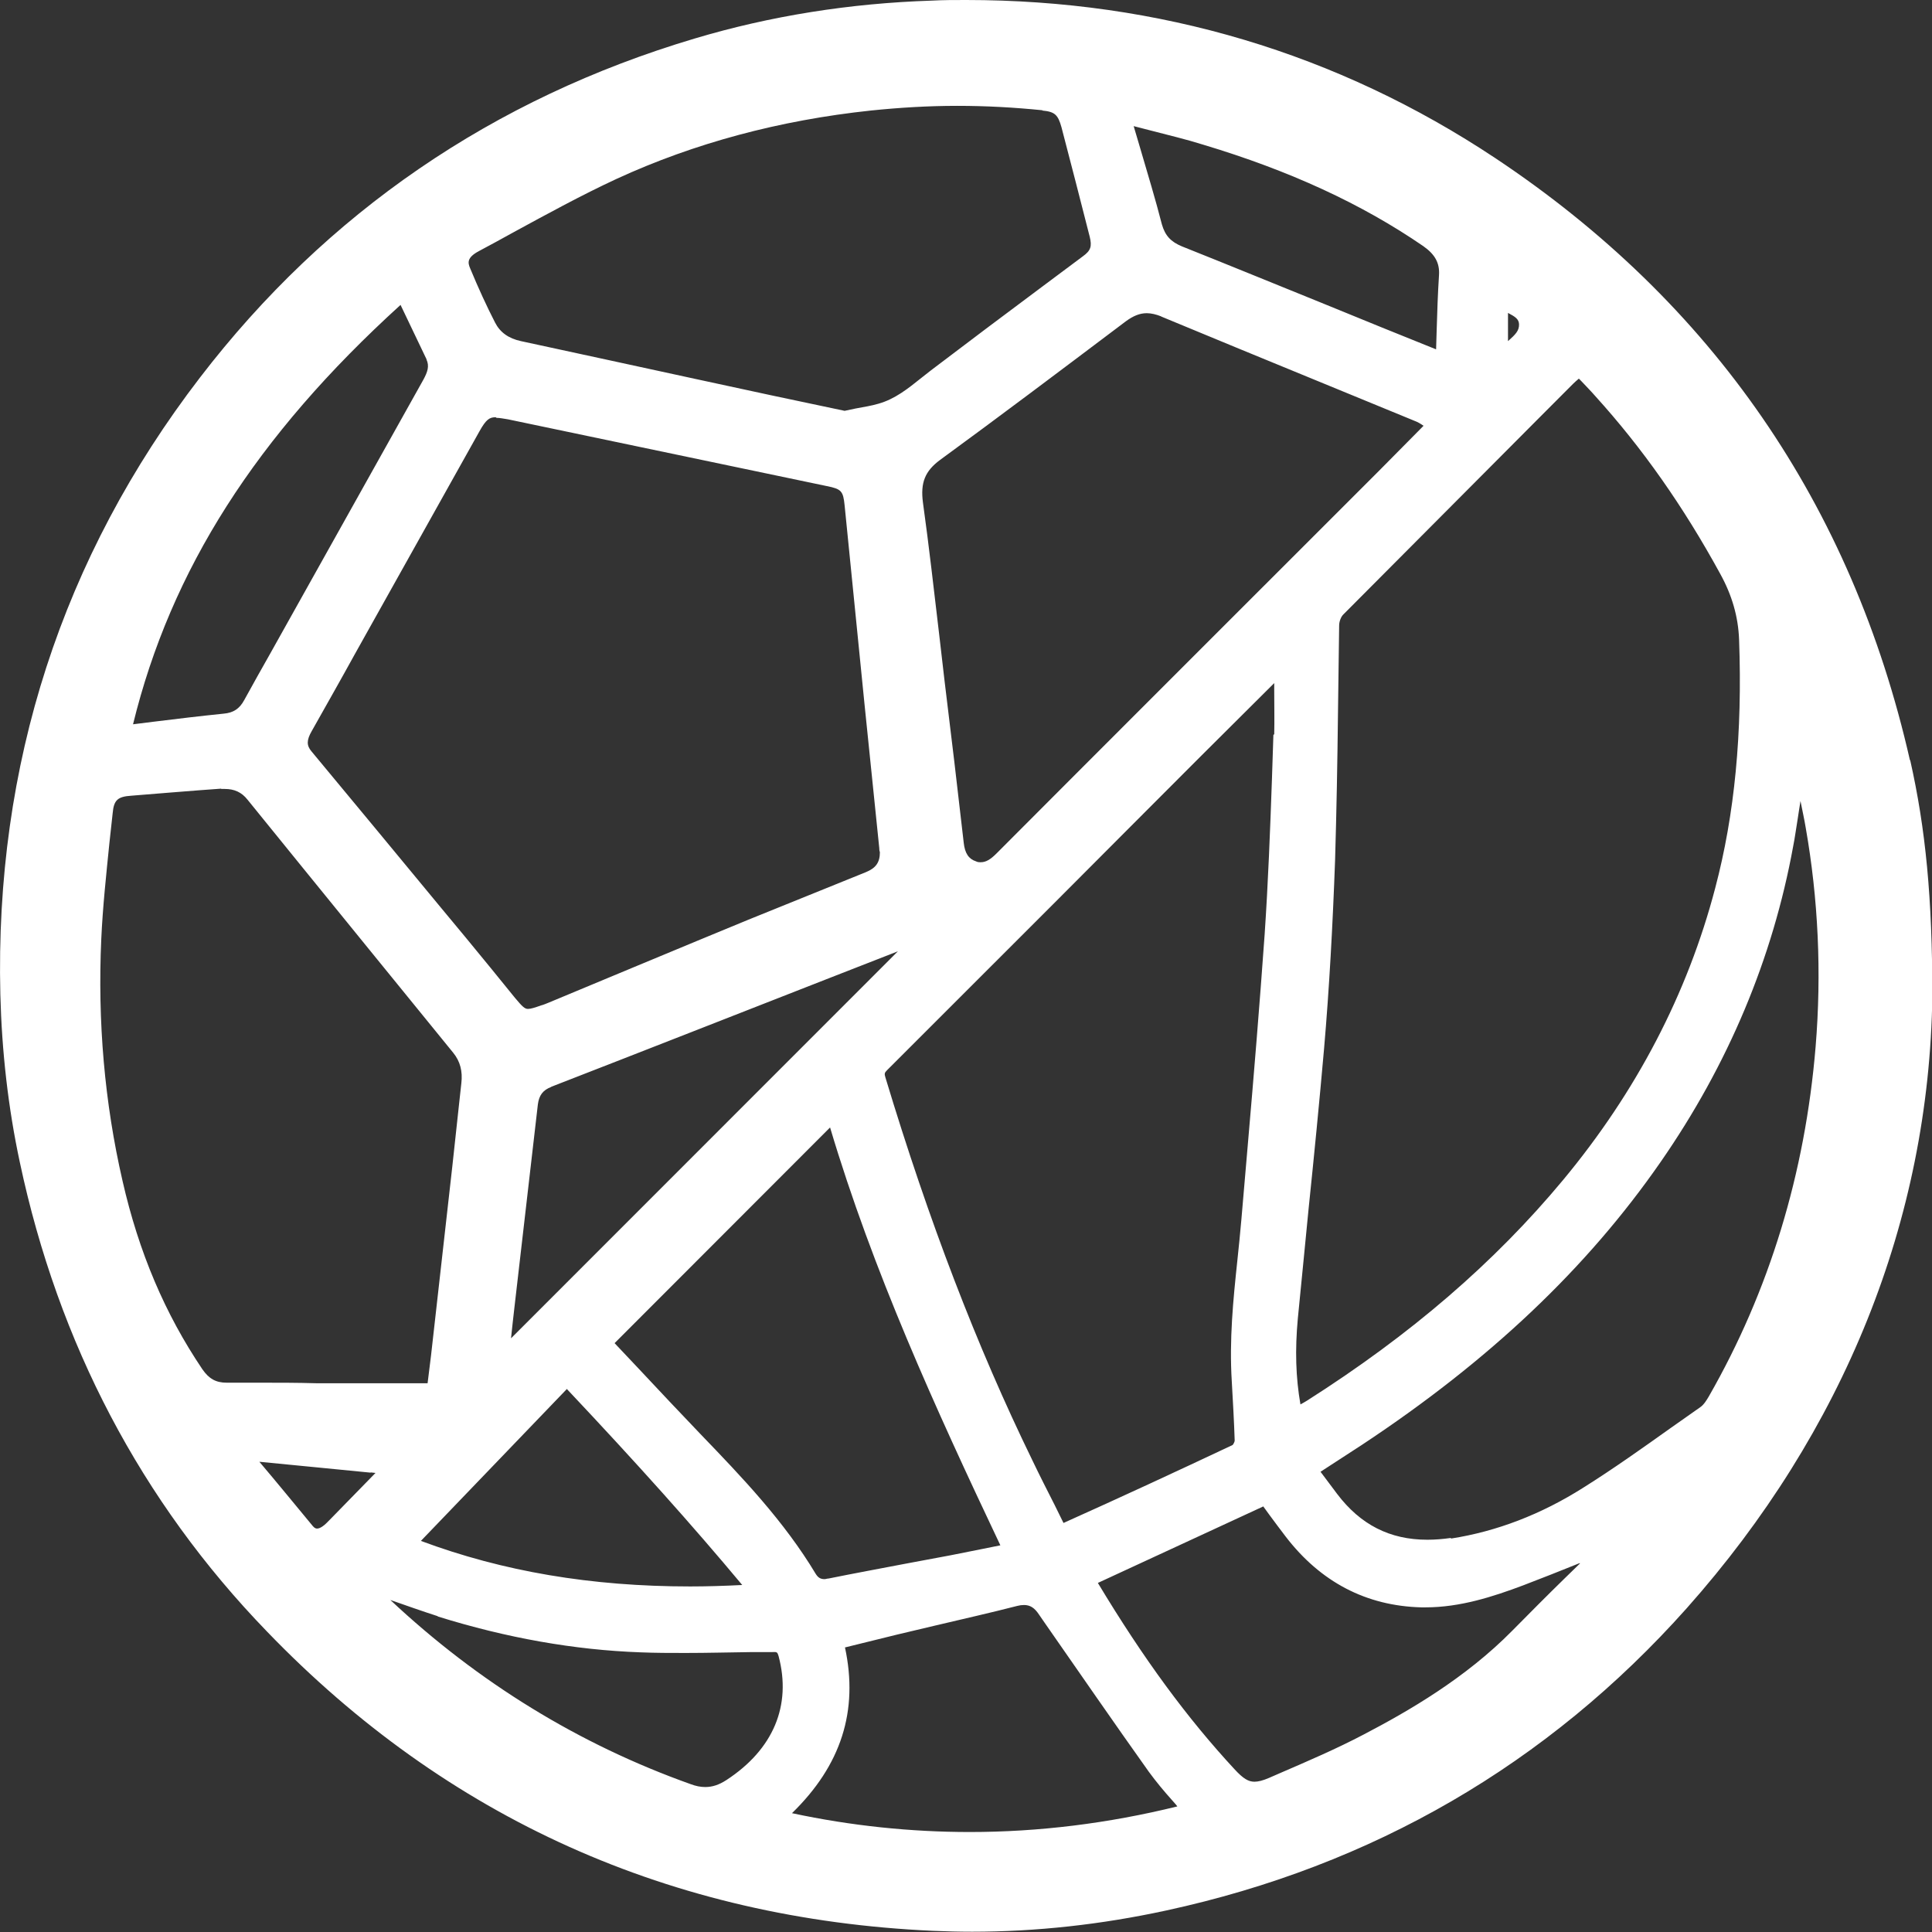 <svg width="28" height="28" viewBox="0 0 28 28" fill="none" xmlns="http://www.w3.org/2000/svg">
<rect x="0" y="0" width="28" height="28" fill="#333333" stroke="none"/>
<path d="M27.68 11.017C26.84 7.317 24.816 4.385 21.673 2.293C19.383 0.771 16.801 0 14 0C13.836 0 13.667 0 13.503 0.009C12.322 0.047 11.166 0.23 10.069 0.558C7.146 1.428 4.733 3.081 2.898 5.472C0.899 8.076 -0.076 11.085 0.005 14.413C0.026 15.236 0.118 16.054 0.287 16.843C0.844 19.468 2.046 21.761 3.868 23.644C6.479 26.355 9.727 27.812 13.52 27.983C13.709 27.991 13.899 27.996 14.089 27.996C15.013 27.996 15.958 27.893 16.898 27.689C19.893 27.041 22.432 25.567 24.445 23.308C26.727 20.742 27.958 17.678 28.005 14.439C28.005 13.007 27.908 12.014 27.684 11.017H27.68ZM22.884 5.489L22.926 5.532C22.993 5.604 23.061 5.672 23.124 5.745C23.803 6.495 24.394 7.335 24.93 8.315C25.102 8.626 25.191 8.937 25.204 9.265C25.254 10.625 25.14 11.805 24.858 12.871C24.457 14.401 23.715 15.824 22.652 17.103C21.66 18.296 20.446 19.344 18.936 20.303C18.906 20.32 18.881 20.337 18.847 20.354C18.779 19.962 18.767 19.566 18.809 19.11C18.86 18.581 18.915 18.049 18.965 17.52C19.045 16.749 19.121 15.977 19.189 15.202C19.265 14.324 19.315 13.403 19.349 12.466C19.37 11.754 19.383 11.047 19.391 10.335C19.395 9.913 19.404 9.487 19.408 9.065C19.408 9.009 19.433 8.941 19.467 8.907C20.412 7.957 21.361 7.006 22.306 6.056L22.799 5.562C22.825 5.536 22.85 5.515 22.88 5.489H22.884ZM17.13 3.571C16.966 3.503 16.886 3.414 16.839 3.252C16.746 2.889 16.637 2.532 16.527 2.156L16.43 1.828L16.679 1.892C16.94 1.96 17.194 2.02 17.438 2.097C18.687 2.472 19.733 2.953 20.627 3.567C20.796 3.686 20.867 3.81 20.855 3.989C20.838 4.253 20.829 4.522 20.821 4.795L20.813 5.063L20.032 4.748L19.155 4.39C18.48 4.117 17.805 3.84 17.13 3.571ZM16.826 4.586C17.577 4.897 18.328 5.208 19.079 5.515L20.5 6.099C20.547 6.116 20.589 6.141 20.631 6.171L19.977 6.832C19.977 6.832 15.35 11.456 14.443 12.368C14.355 12.457 14.287 12.496 14.216 12.496C14.19 12.496 14.169 12.496 14.144 12.483C14.038 12.449 13.983 12.364 13.967 12.214C13.878 11.43 13.785 10.646 13.688 9.858L13.612 9.201C13.536 8.562 13.465 7.923 13.376 7.283C13.338 6.994 13.406 6.827 13.625 6.665C14.494 6.03 15.325 5.404 16.32 4.654C16.426 4.577 16.519 4.539 16.62 4.539C16.683 4.539 16.755 4.556 16.831 4.586H16.826ZM18.455 10.65L18.434 11.29C18.408 12.031 18.379 12.794 18.328 13.544C18.256 14.558 18.172 15.577 18.084 16.591L17.991 17.674C17.974 17.874 17.953 18.074 17.932 18.275C17.873 18.833 17.814 19.413 17.852 20.022C17.868 20.308 17.885 20.593 17.894 20.878C17.894 20.896 17.873 20.934 17.864 20.942C17.058 21.322 16.249 21.697 15.413 22.072L15.287 21.816C15.177 21.599 15.068 21.386 14.962 21.164C14.156 19.511 13.46 17.695 12.832 15.615C12.815 15.56 12.819 15.547 12.857 15.509C13.659 14.707 14.46 13.906 15.262 13.105L16.341 12.023C17.046 11.315 17.75 10.612 18.467 9.9V10.015C18.467 10.228 18.472 10.433 18.467 10.642L18.455 10.65ZM8.213 20.128C9.242 21.22 10.035 22.106 10.757 22.971C10.499 22.984 10.246 22.992 10.002 22.992C8.567 22.992 7.289 22.775 6.1 22.332L8.213 20.133V20.128ZM7.985 15.752C9.314 15.236 10.647 14.712 11.976 14.192L13.013 13.787L7.407 19.395V19.387C7.424 19.238 7.437 19.097 7.454 18.961L7.795 16.007C7.812 15.875 7.867 15.799 7.99 15.752H7.985ZM8.909 19.464L12.03 16.34C12.65 18.419 13.549 20.393 14.498 22.396C14.498 22.396 13.954 22.506 13.773 22.541L13.136 22.66C12.76 22.732 12.385 22.801 12.009 22.877C11.988 22.877 11.967 22.886 11.95 22.886C11.891 22.886 11.857 22.864 11.824 22.813C11.364 22.046 10.752 21.407 10.153 20.785C9.85 20.469 9.55 20.15 9.247 19.826L8.909 19.468V19.464ZM7.197 6.056C7.239 6.056 7.289 6.065 7.361 6.077L11.984 7.045C12.195 7.087 12.22 7.117 12.241 7.326C12.3 7.923 12.528 10.194 12.528 10.194L12.743 12.291C12.743 12.321 12.748 12.342 12.752 12.351C12.752 12.5 12.693 12.581 12.549 12.64C11.98 12.871 11.41 13.101 10.841 13.331C10.187 13.599 7.947 14.533 7.947 14.533C7.914 14.546 7.876 14.563 7.842 14.571C7.758 14.601 7.694 14.622 7.652 14.622C7.606 14.622 7.572 14.592 7.462 14.46C7.226 14.166 6.986 13.876 6.745 13.582L6.374 13.135C5.754 12.385 5.138 11.639 4.514 10.889C4.442 10.804 4.442 10.727 4.518 10.595C4.729 10.22 4.94 9.849 5.146 9.474L6.948 6.252C7.045 6.077 7.095 6.047 7.184 6.047L7.197 6.056ZM3.21 11.434H3.257C3.396 11.434 3.501 11.481 3.586 11.588C4.379 12.568 6.568 15.257 6.568 15.257C6.669 15.381 6.707 15.526 6.686 15.7L6.657 15.965C6.623 16.28 6.589 16.591 6.555 16.907L6.247 19.643L6.197 20.047H4.581C4.307 20.039 4.037 20.039 3.763 20.039C3.607 20.039 3.451 20.039 3.286 20.039C3.13 20.039 3.029 19.984 2.932 19.843C2.392 19.042 2.012 18.151 1.776 17.115C1.515 15.982 1.413 14.801 1.468 13.604C1.489 13.143 1.54 12.67 1.586 12.214L1.633 11.784C1.65 11.596 1.704 11.545 1.903 11.532C1.903 11.532 2.94 11.447 3.202 11.43L3.21 11.434ZM6.344 23.427C7.34 23.738 8.327 23.913 9.284 23.947C9.5 23.956 9.719 23.956 9.934 23.956C10.259 23.956 10.584 23.947 10.909 23.943H11.195C11.259 23.939 11.267 23.943 11.284 24.002C11.474 24.718 11.208 25.353 10.529 25.797C10.419 25.869 10.322 25.899 10.221 25.899C10.153 25.899 10.086 25.886 10.006 25.856C8.394 25.281 6.935 24.386 5.657 23.188C5.889 23.269 6.117 23.35 6.344 23.423V23.427ZM18.303 21.825L18.396 21.953C18.476 22.059 18.552 22.166 18.632 22.268C19.138 22.928 19.8 23.274 20.598 23.295H20.661C21.159 23.295 21.635 23.142 22.078 22.975C22.344 22.873 22.614 22.767 22.888 22.656H22.901L22.669 22.882C22.416 23.129 22.167 23.38 21.918 23.632C21.239 24.322 20.412 24.799 19.767 25.136C19.37 25.345 18.952 25.524 18.547 25.699L18.391 25.767C18.303 25.805 18.235 25.822 18.18 25.822C18.092 25.822 18.016 25.775 17.898 25.648C17.206 24.902 16.573 24.041 15.911 22.941L18.307 21.833L18.303 21.825ZM15.105 1.602C15.287 1.619 15.333 1.662 15.384 1.845C15.523 2.374 15.658 2.902 15.793 3.431C15.827 3.571 15.81 3.631 15.692 3.716L15.097 4.16C14.561 4.56 14.026 4.961 13.494 5.366L13.359 5.472C13.157 5.634 12.971 5.783 12.731 5.851C12.63 5.881 12.52 5.898 12.402 5.92L12.241 5.954L11.191 5.732L10.107 5.498C9.255 5.314 8.403 5.127 7.551 4.944C7.369 4.905 7.247 4.816 7.175 4.675C7.053 4.437 6.935 4.181 6.813 3.887C6.779 3.806 6.766 3.733 6.939 3.64C7.108 3.55 7.272 3.461 7.441 3.367C7.926 3.103 8.432 2.826 8.939 2.591C10.061 2.075 11.296 1.743 12.621 1.602C13.03 1.56 13.448 1.534 13.87 1.534C14.291 1.534 14.692 1.556 15.11 1.598L15.105 1.602ZM6.18 5.208C6.226 5.306 6.197 5.391 6.134 5.506L3.915 9.474C3.788 9.7 3.662 9.921 3.539 10.147C3.472 10.271 3.383 10.331 3.24 10.343C2.907 10.377 2.578 10.416 2.24 10.458L1.928 10.497C2.476 8.259 3.712 6.32 5.805 4.419L6.184 5.212L6.18 5.208ZM5.37 21.339L5.442 21.347L4.784 22.021C4.75 22.055 4.716 22.093 4.678 22.119C4.649 22.14 4.619 22.153 4.598 22.153C4.585 22.153 4.564 22.153 4.535 22.119C4.273 21.803 4.016 21.488 3.759 21.185C4.299 21.236 4.839 21.292 5.374 21.343L5.37 21.339ZM12.25 23.875C12.25 23.875 12.819 23.734 12.996 23.691L13.553 23.559C13.95 23.465 14.346 23.376 14.743 23.274C14.777 23.265 14.81 23.261 14.84 23.261C14.928 23.261 14.992 23.299 15.059 23.401L15.139 23.517C15.641 24.237 16.139 24.961 16.649 25.677C16.755 25.822 16.869 25.959 16.991 26.095C17.016 26.125 17.042 26.15 17.063 26.18C16.059 26.427 15.051 26.551 14.055 26.551C13.203 26.551 12.338 26.462 11.478 26.278C12.191 25.584 12.444 24.795 12.246 23.875H12.25ZM21.028 22.289C20.91 22.306 20.796 22.315 20.686 22.315C20.142 22.315 19.716 22.097 19.378 21.65L19.138 21.33C19.138 21.33 19.589 21.036 19.741 20.938C21.585 19.719 22.998 18.381 24.065 16.843C25.048 15.428 25.693 13.885 25.988 12.265C26.014 12.138 26.03 12.005 26.052 11.878C26.064 11.788 26.081 11.699 26.094 11.609C26.119 11.737 26.149 11.869 26.17 11.997C26.351 13.028 26.402 14.094 26.313 15.172C26.161 17.005 25.642 18.709 24.765 20.239C24.735 20.29 24.693 20.359 24.643 20.393L24.225 20.687C23.812 20.981 23.381 21.288 22.947 21.56C22.335 21.948 21.69 22.195 21.028 22.298V22.289ZM22.015 4.697C22.019 4.795 21.96 4.85 21.855 4.944V4.535C21.96 4.59 22.011 4.624 22.015 4.697Z" fill="white"/>
</svg>
